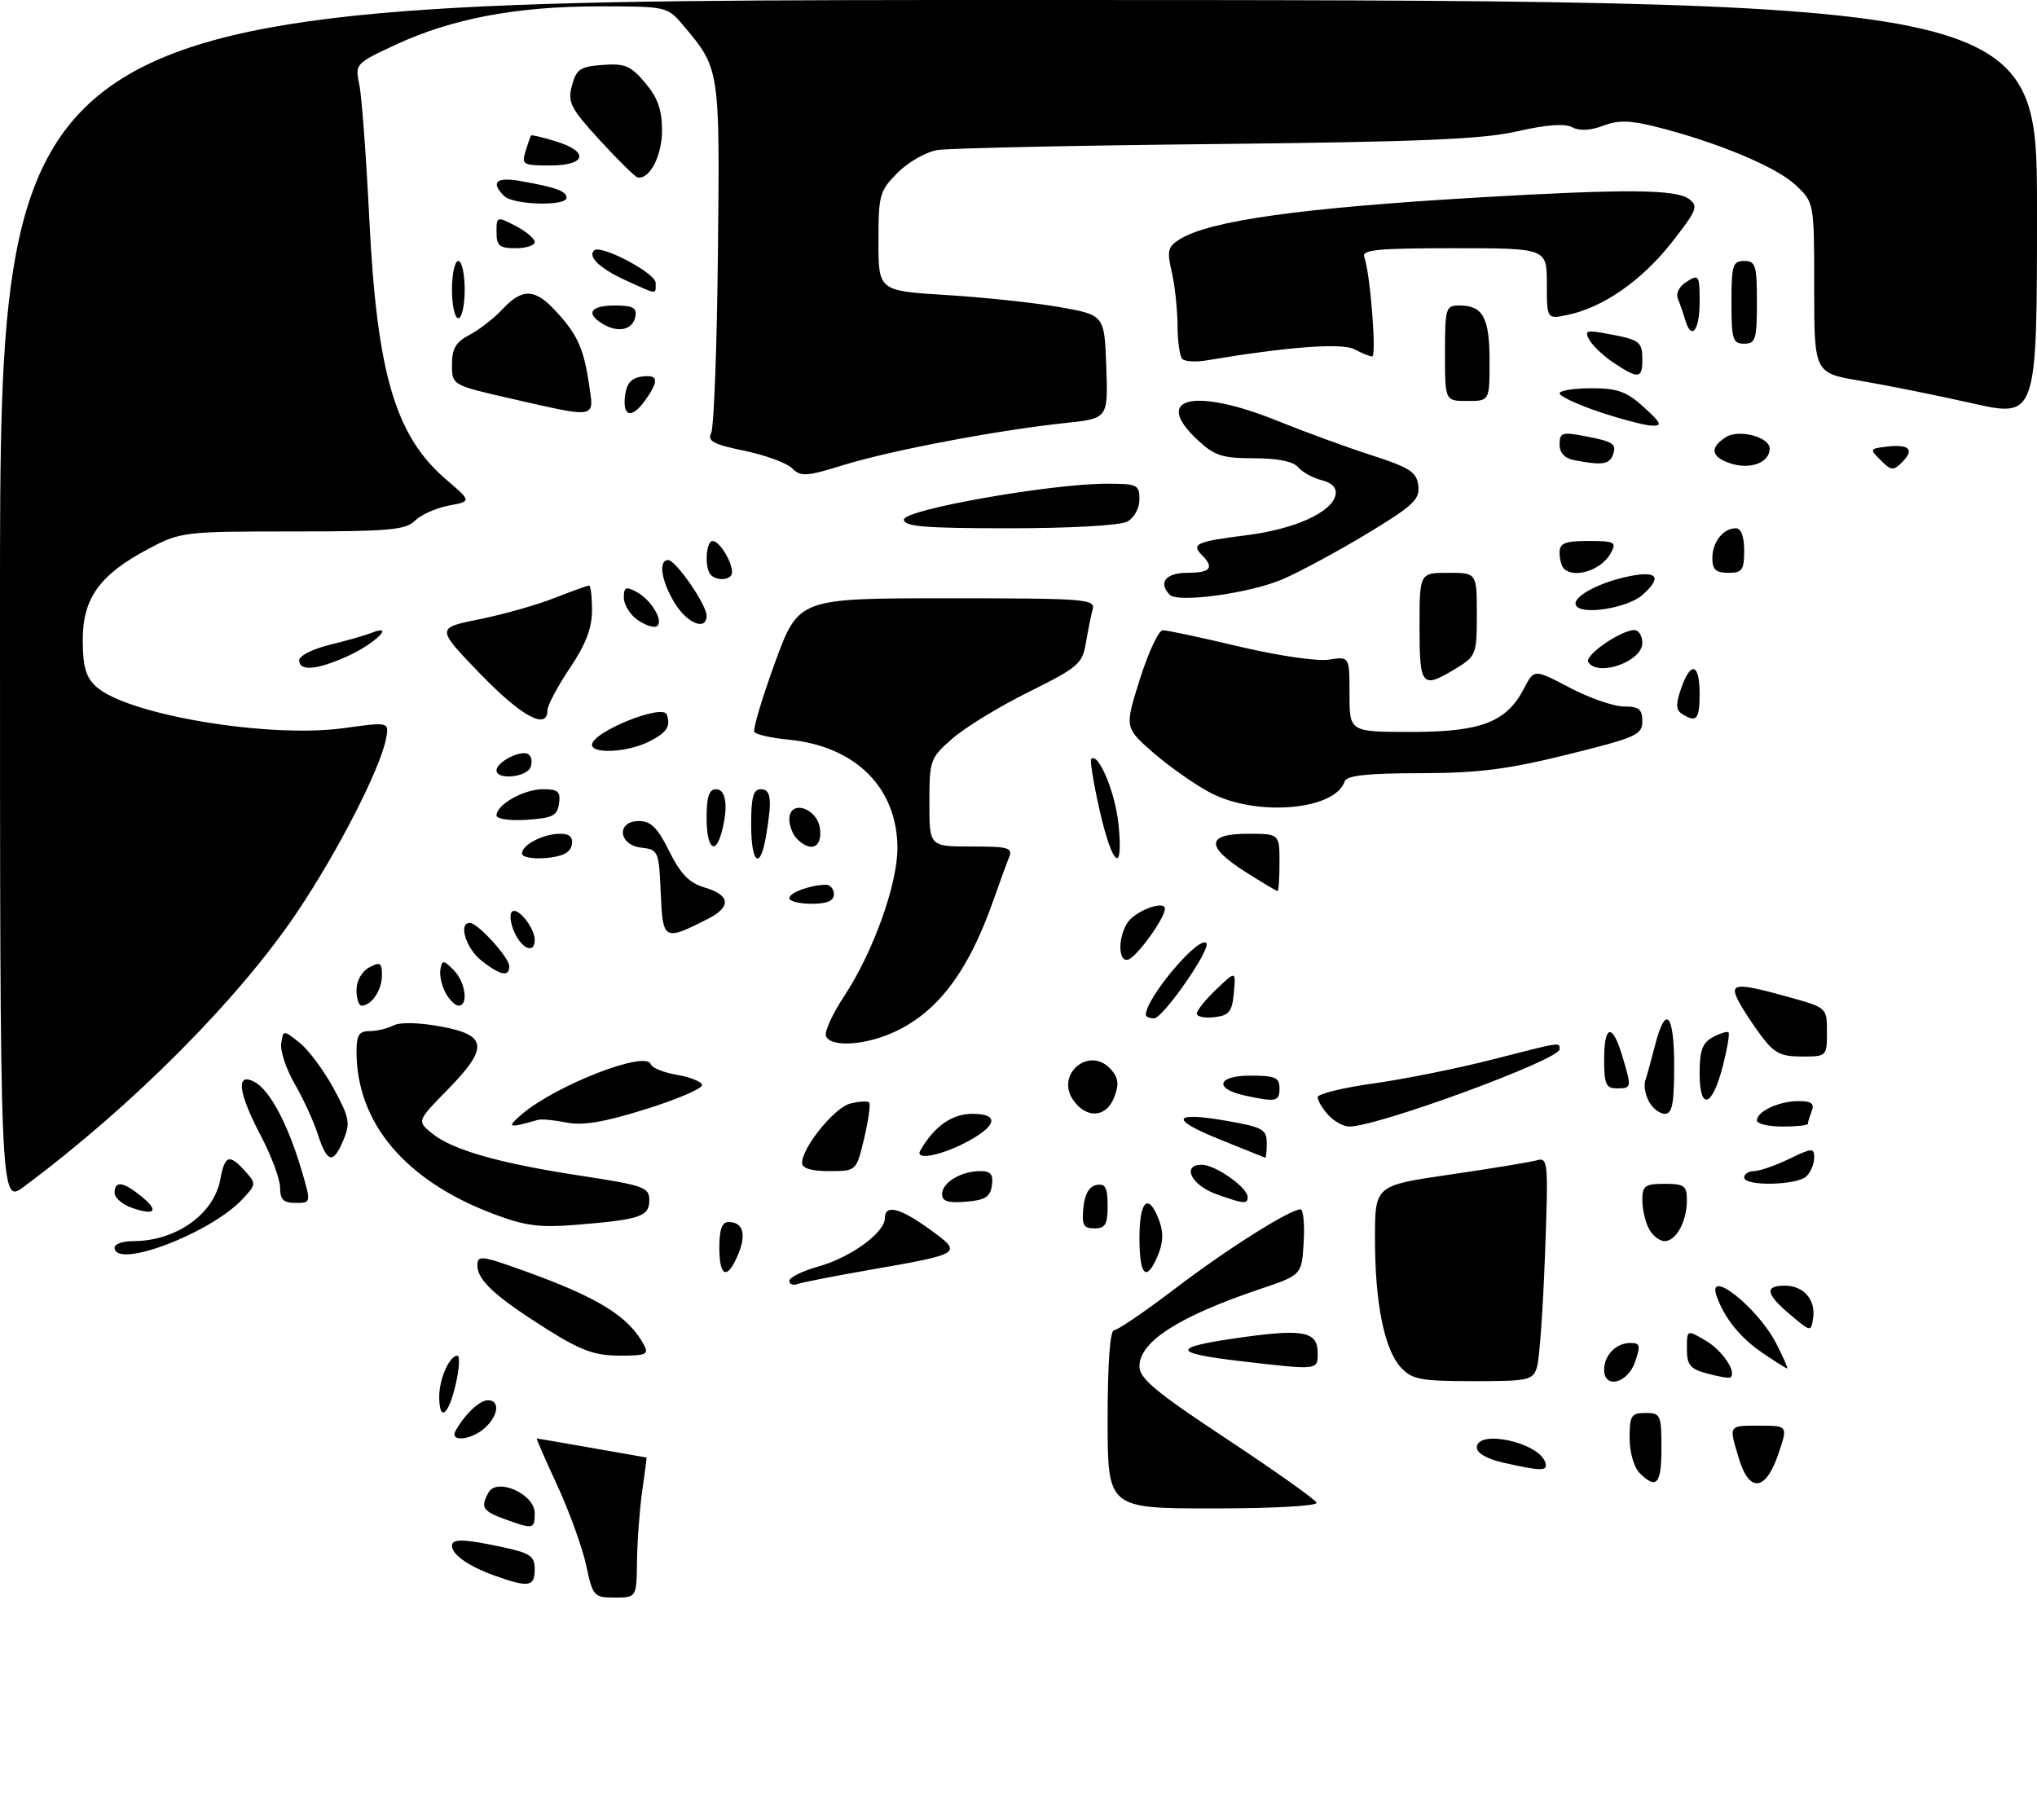 <?xml version="1.0" encoding="UTF-8" standalone="no"?>
<!DOCTYPE svg PUBLIC "-//W3C//DTD SVG 1.1//EN" "http://www.w3.org/Graphics/SVG/1.1/DTD/svg11.dtd" >
<svg xmlns="http://www.w3.org/2000/svg" xmlns:xlink="http://www.w3.org/1999/xlink" version="1.1" viewBox="0 0 320 286">
 <g >
 <path fill="currentColor"
d=" M 92.08 245.92 C 91.48 243.13 89.44 237.50 87.56 233.42 C 85.67 229.34 84.21 226.00 84.32 226.00 C 84.42 226.00 88.33 226.68 93.00 227.50 C 97.67 228.32 101.53 229.00 101.57 229.00 C 101.61 229.00 101.30 231.36 100.89 234.25 C 100.48 237.14 100.11 242.09 100.07 245.25 C 100.00 251.00 100.00 251.00 96.58 251.00 C 93.28 251.00 93.13 250.82 92.08 245.92 Z  M 77.74 247.57 C 73.66 246.11 71.00 244.26 71.00 242.88 C 71.00 241.72 72.83 241.77 78.95 243.08 C 83.33 244.02 84.00 244.49 84.00 246.58 C 84.00 249.32 83.06 249.47 77.74 247.57 Z  M 79.26 238.67 C 75.81 237.42 75.45 236.81 76.75 234.49 C 78.08 232.10 84.00 234.75 84.00 237.72 C 84.00 240.28 83.80 240.32 79.26 238.67 Z  M 174.00 223.00 C 174.00 214.25 174.38 209.00 175.01 209.00 C 175.56 209.00 179.84 206.08 184.52 202.52 C 192.63 196.33 202.59 190.03 204.30 190.01 C 204.74 190.00 204.97 192.32 204.80 195.16 C 204.50 200.32 204.50 200.32 198.00 202.51 C 185.19 206.83 179.00 210.79 179.00 214.67 C 179.00 216.59 181.54 218.70 192.75 226.11 C 200.31 231.11 206.65 235.61 206.83 236.10 C 207.02 236.61 199.98 237.00 190.58 237.00 C 174.00 237.00 174.00 237.00 174.00 223.00 Z  M 257.57 231.43 C 256.68 230.53 256.00 228.17 256.00 225.93 C 256.00 222.40 256.26 222.00 258.50 222.00 C 260.86 222.00 261.00 222.30 261.00 227.50 C 261.00 233.22 260.23 234.09 257.57 231.43 Z  M 273.16 229.13 C 271.57 223.84 271.47 224.00 276.44 224.00 C 280.88 224.00 280.88 224.00 279.35 228.50 C 277.37 234.31 274.79 234.57 273.16 229.13 Z  M 236.25 229.83 C 233.66 229.25 232.00 228.32 232.00 227.44 C 232.00 224.51 241.72 226.60 242.75 229.75 C 243.22 231.17 242.26 231.18 236.25 229.83 Z  M 71.59 224.75 C 73.08 222.14 75.36 220.00 76.65 220.00 C 78.58 220.00 78.31 222.41 76.17 224.35 C 74.00 226.31 70.53 226.62 71.59 224.75 Z  M 69.00 219.43 C 69.00 216.63 70.61 213.00 71.85 213.00 C 72.28 213.00 72.16 215.03 71.59 217.50 C 70.45 222.42 69.00 223.50 69.00 219.43 Z  M 220.09 214.87 C 217.47 212.05 216.00 204.78 216.00 194.58 C 216.00 186.26 216.00 186.26 227.75 184.55 C 234.21 183.61 240.35 182.60 241.39 182.31 C 243.20 181.80 243.25 182.42 242.71 197.14 C 242.40 205.59 241.84 213.51 241.46 214.75 C 240.81 216.87 240.24 217.00 231.42 217.00 C 223.18 217.00 221.84 216.75 220.09 214.87 Z  M 252.00 215.20 C 252.00 212.91 253.89 211.00 256.15 211.00 C 257.66 211.00 257.75 211.41 256.85 214.00 C 255.68 217.37 252.00 218.28 252.00 215.20 Z  M 268.25 215.82 C 265.49 215.08 265.00 214.48 265.00 211.91 C 265.00 208.89 265.00 208.89 268.00 210.66 C 270.60 212.20 272.87 215.60 271.84 216.42 C 271.65 216.58 270.04 216.30 268.25 215.82 Z  M 195.09 213.88 C 183.73 212.56 183.85 211.66 195.60 210.05 C 204.89 208.78 207.00 209.26 207.00 212.61 C 207.00 215.29 207.13 215.28 195.09 213.88 Z  M 276.90 212.58 C 273.40 210.20 270.99 207.24 269.71 203.75 C 267.94 198.96 276.16 205.43 279.06 211.13 C 280.15 213.26 280.91 215.00 280.75 215.00 C 280.59 215.00 278.86 213.91 276.90 212.58 Z  M 86.00 208.89 C 77.87 203.77 75.00 201.15 75.00 198.85 C 75.00 197.18 75.56 197.24 82.25 199.64 C 93.90 203.82 98.72 206.78 101.13 211.25 C 101.97 212.80 101.54 213.00 97.29 212.99 C 93.42 212.98 91.25 212.19 86.00 208.89 Z  M 281.25 206.57 C 277.39 203.31 277.14 202.00 280.38 202.00 C 283.34 202.00 285.26 204.20 284.83 207.10 C 284.50 209.29 284.48 209.29 281.25 206.57 Z  M 124.00 201.24 C 124.00 200.70 126.08 199.68 128.62 198.97 C 133.64 197.56 139.00 193.66 139.00 191.41 C 139.00 189.17 141.36 189.75 146.07 193.16 C 151.29 196.95 151.28 196.96 136.50 199.54 C 131.00 200.50 125.94 201.49 125.25 201.75 C 124.56 202.00 124.00 201.77 124.00 201.24 Z  M 113.00 196.00 C 113.00 193.18 113.43 192.00 114.44 192.00 C 116.72 192.00 117.29 193.88 115.97 197.06 C 114.27 201.17 113.00 200.72 113.00 196.00 Z  M 179.00 194.50 C 179.00 188.59 180.40 187.30 182.07 191.68 C 182.79 193.58 182.75 195.19 181.92 197.18 C 180.11 201.55 179.00 200.53 179.00 194.50 Z  M 18.00 196.00 C 18.00 195.45 19.32 195.00 20.93 195.00 C 27.63 195.00 33.57 190.80 34.60 185.34 C 35.32 181.47 36.00 181.24 38.51 184.01 C 40.27 185.96 40.26 186.09 38.08 188.42 C 32.99 193.83 18.00 199.50 18.00 196.00 Z  M 259.04 193.07 C 258.47 192.00 258.00 189.98 258.00 188.57 C 258.00 186.30 258.41 186.00 261.50 186.00 C 264.59 186.00 265.00 186.30 265.00 188.57 C 265.00 191.90 263.31 195.00 261.50 195.00 C 260.71 195.00 259.60 194.13 259.04 193.07 Z  M 77.36 190.67 C 63.62 185.44 56.02 176.40 56.01 165.25 C 56.00 162.63 56.40 162.00 58.07 162.00 C 59.20 162.00 60.89 161.60 61.82 161.11 C 62.82 160.58 65.82 160.65 69.25 161.28 C 76.61 162.63 76.80 164.59 70.25 171.28 C 65.50 176.13 65.50 176.13 67.85 178.06 C 71.04 180.67 78.42 182.78 91.25 184.73 C 101.17 186.25 102.00 186.54 102.00 188.58 C 102.00 191.14 100.58 191.62 90.50 192.44 C 84.67 192.91 82.47 192.61 77.36 190.67 Z  M 170.19 189.76 C 170.39 187.62 171.10 186.40 172.25 186.18 C 173.65 185.92 174.00 186.56 174.00 189.43 C 174.00 192.37 173.64 193.00 171.94 193.00 C 170.21 193.00 169.92 192.47 170.19 189.76 Z  M 20.75 189.78 C 19.24 189.26 18.00 188.20 18.00 187.42 C 18.00 185.48 19.33 185.64 22.14 187.91 C 25.03 190.25 24.43 191.05 20.75 189.78 Z  M -0.00 94.62 C 0.00 0.00 0.00 0.00 160.00 0.00 C 320.00 0.00 320.00 0.00 320.00 32.83 C 320.00 65.65 320.00 65.65 309.76 63.35 C 304.12 62.08 296.25 60.50 292.26 59.83 C 285.00 58.61 285.00 58.61 285.00 45.21 C 285.00 31.80 285.00 31.80 282.03 29.03 C 279.00 26.20 269.74 22.34 260.20 19.93 C 256.07 18.89 254.22 18.85 251.82 19.76 C 249.82 20.52 248.12 20.60 246.98 19.99 C 245.83 19.37 242.91 19.59 238.37 20.63 C 232.93 21.88 223.08 22.29 191.00 22.63 C 168.72 22.86 149.06 23.29 147.29 23.57 C 145.52 23.85 142.71 25.44 141.04 27.11 C 138.17 29.98 138.00 30.60 138.00 37.93 C 138.00 45.70 138.00 45.70 148.75 46.36 C 154.66 46.72 162.65 47.58 166.50 48.26 C 173.50 49.50 173.50 49.50 173.79 57.63 C 174.08 65.76 174.08 65.76 167.29 66.47 C 156.81 67.57 140.03 70.75 132.63 73.03 C 126.66 74.88 125.79 74.93 124.44 73.58 C 123.60 72.74 120.22 71.51 116.93 70.82 C 112.07 69.82 111.09 69.30 111.72 68.04 C 112.15 67.19 112.63 54.47 112.78 39.76 C 113.09 10.84 113.08 10.82 107.45 4.12 C 104.82 1.00 104.82 1.00 93.98 1.00 C 81.15 1.00 70.90 2.94 62.13 7.04 C 55.85 9.96 55.76 10.06 56.44 13.26 C 56.82 15.04 57.53 24.60 58.02 34.50 C 59.23 58.79 62.11 68.52 70.13 75.38 C 74.08 78.76 74.08 78.76 70.49 79.44 C 68.51 79.81 66.13 80.87 65.19 81.81 C 63.73 83.27 61.11 83.50 46.00 83.50 C 28.92 83.50 28.38 83.56 23.38 86.20 C 15.68 90.26 13.00 93.97 13.00 100.54 C 13.00 104.68 13.47 106.36 15.06 107.84 C 19.83 112.28 42.14 116.04 54.02 114.40 C 61.17 113.41 61.17 113.41 60.62 116.16 C 59.66 120.93 53.14 133.66 46.77 143.18 C 37.61 156.87 20.81 173.77 3.75 186.45 C 0.00 189.24 -0.00 189.24 -0.00 94.62 Z  M 44.00 186.60 C 44.00 185.28 42.65 181.64 41.00 178.50 C 37.38 171.61 37.00 168.39 40.00 170.00 C 42.38 171.28 45.20 176.56 47.34 183.75 C 48.89 189.00 48.89 189.00 46.45 189.00 C 44.53 189.00 44.00 188.48 44.00 186.60 Z  M 148.00 187.60 C 148.00 185.79 151.00 184.00 154.00 184.00 C 155.65 184.00 156.07 184.52 155.82 186.25 C 155.56 188.06 154.76 188.56 151.75 188.81 C 148.92 189.04 148.00 188.75 148.00 187.60 Z  M 191.00 187.59 C 187.13 186.19 185.59 183.00 188.79 183.00 C 190.91 183.00 196.00 186.58 196.00 188.07 C 196.00 189.23 195.38 189.17 191.00 187.59 Z  M 274.00 185.00 C 274.00 184.45 274.70 184.00 275.55 184.00 C 276.40 184.00 278.87 183.14 281.05 182.09 C 284.70 180.33 285.00 180.31 285.00 181.89 C 285.00 182.83 284.46 184.14 283.80 184.80 C 282.35 186.25 274.00 186.42 274.00 185.00 Z  M 126.00 182.73 C 126.00 180.28 131.08 174.02 133.57 173.39 C 134.96 173.04 136.29 172.96 136.54 173.21 C 136.78 173.45 136.43 175.98 135.76 178.83 C 134.53 184.00 134.53 184.00 130.26 184.00 C 127.49 184.00 126.00 183.56 126.00 182.73 Z  M 49.94 178.25 C 49.28 176.19 47.63 172.60 46.29 170.29 C 44.95 167.97 44.00 165.11 44.18 163.94 C 44.50 161.80 44.50 161.80 47.04 163.81 C 48.44 164.91 50.84 168.14 52.39 170.97 C 54.88 175.55 55.06 176.45 53.97 179.06 C 52.36 182.96 51.40 182.77 49.94 178.25 Z  M 144.56 180.79 C 146.72 176.99 149.54 175.00 152.76 175.00 C 156.84 175.00 156.70 176.72 152.42 179.12 C 148.24 181.47 143.62 182.45 144.56 180.79 Z  M 191.63 179.03 C 183.62 175.81 184.14 174.60 192.86 176.13 C 198.37 177.10 199.00 177.46 199.00 179.61 C 199.00 180.92 198.89 181.95 198.75 181.90 C 198.61 181.84 195.41 180.55 191.63 179.03 Z  M 82.00 175.05 C 87.42 170.46 101.50 164.99 102.23 167.20 C 102.42 167.77 104.27 168.53 106.33 168.87 C 108.40 169.22 110.18 169.93 110.29 170.46 C 110.41 170.99 106.45 172.70 101.50 174.25 C 94.91 176.32 91.56 176.88 89.00 176.37 C 87.08 175.98 85.05 175.79 84.50 175.95 C 79.82 177.31 79.48 177.19 82.00 175.05 Z  M 208.65 175.17 C 207.74 174.17 207.00 172.91 207.00 172.39 C 207.00 171.87 210.94 170.90 215.75 170.23 C 220.56 169.56 228.90 167.88 234.28 166.51 C 245.42 163.65 245.00 163.72 245.00 164.86 C 245.00 166.50 216.44 177.00 211.97 177.00 C 211.06 177.00 209.57 176.18 208.65 175.17 Z  M 276.00 176.04 C 276.00 174.61 279.48 173.00 282.54 173.00 C 284.57 173.00 285.07 173.38 284.61 174.58 C 284.27 175.45 284.00 176.35 284.00 176.58 C 284.00 176.81 282.20 177.00 280.00 177.00 C 277.80 177.00 276.00 176.57 276.00 176.04 Z  M 168.60 172.85 C 165.75 168.77 171.14 164.29 174.47 167.97 C 175.70 169.33 175.83 170.31 175.05 172.36 C 173.82 175.60 170.70 175.84 168.60 172.85 Z  M 259.04 173.07 C 258.47 172.01 258.21 170.55 258.45 169.82 C 258.70 169.10 259.39 166.59 259.99 164.25 C 261.66 157.73 263.00 159.18 263.00 167.50 C 263.00 173.42 262.69 175.00 261.54 175.00 C 260.73 175.00 259.61 174.13 259.04 173.07 Z  M 195.58 172.13 C 190.65 171.06 191.20 169.00 196.42 169.00 C 200.33 169.00 201.00 169.29 201.00 171.00 C 201.00 173.08 200.46 173.19 195.58 172.13 Z  M 267.00 168.62 C 267.00 165.03 267.44 163.83 269.09 162.95 C 270.23 162.34 271.34 162.00 271.54 162.20 C 271.74 162.40 271.34 164.77 270.65 167.47 C 268.99 173.99 267.00 174.62 267.00 168.62 Z  M 252.00 166.50 C 252.00 160.98 253.29 160.69 254.84 165.87 C 256.35 170.92 256.34 171.00 254.00 171.00 C 252.30 171.00 252.00 170.33 252.00 166.50 Z  M 276.68 162.75 C 275.34 160.96 273.73 158.49 273.09 157.25 C 271.63 154.43 272.69 154.35 281.02 156.66 C 287.00 158.33 287.00 158.33 287.00 162.16 C 287.00 165.96 286.96 166.00 283.05 166.00 C 279.76 166.00 278.70 165.46 276.68 162.75 Z  M 129.75 162.75 C 129.51 162.06 130.81 159.25 132.62 156.50 C 137.16 149.62 141.00 138.93 140.98 133.23 C 140.95 123.75 134.38 117.22 123.86 116.21 C 121.17 115.95 118.75 115.41 118.50 115.00 C 118.25 114.60 119.71 109.71 121.74 104.13 C 125.44 94.00 125.44 94.00 148.79 94.00 C 170.54 94.00 172.10 94.12 171.65 95.75 C 171.39 96.71 170.91 99.09 170.58 101.03 C 170.04 104.29 169.35 104.87 161.60 108.72 C 156.98 111.01 151.58 114.31 149.60 116.05 C 146.12 119.10 146.00 119.44 146.00 126.10 C 146.00 133.00 146.00 133.00 152.61 133.00 C 158.50 133.00 159.14 133.19 158.50 134.75 C 158.11 135.71 157.00 138.77 156.02 141.55 C 152.00 152.98 146.98 159.45 139.78 162.45 C 135.30 164.32 130.32 164.47 129.75 162.75 Z  M 180.00 159.45 C 180.00 156.82 188.30 146.97 189.50 148.17 C 190.34 149.00 182.70 160.00 181.29 160.00 C 180.58 160.00 180.00 159.75 180.00 159.45 Z  M 188.00 159.25 C 188.00 158.77 189.38 157.05 191.08 155.44 C 194.15 152.50 194.15 152.50 193.83 156.00 C 193.55 158.98 193.09 159.55 190.75 159.82 C 189.24 159.99 188.00 159.74 188.00 159.25 Z  M 56.00 155.54 C 56.00 154.09 56.83 152.63 58.00 152.00 C 59.73 151.07 60.00 151.24 60.00 153.26 C 60.00 155.57 58.36 158.00 56.80 158.00 C 56.36 158.00 56.00 156.89 56.00 155.54 Z  M 69.97 155.95 C 69.37 154.82 69.01 153.16 69.19 152.27 C 69.47 150.80 69.67 150.81 71.25 152.39 C 73.12 154.26 73.64 158.00 72.04 158.00 C 71.50 158.00 70.58 157.08 69.97 155.95 Z  M 75.63 150.93 C 73.19 149.00 71.96 145.00 73.81 145.00 C 75.05 145.00 80.00 150.45 80.00 151.80 C 80.00 153.55 78.62 153.27 75.63 150.93 Z  M 176.00 148.77 C 176.00 147.46 176.56 145.67 177.25 144.79 C 178.71 142.94 183.00 141.44 183.00 142.78 C 183.00 144.24 178.63 150.30 177.25 150.76 C 176.48 151.01 176.00 150.24 176.00 148.77 Z  M 80.82 146.50 C 80.19 145.12 80.01 143.66 80.42 143.25 C 81.28 142.38 84.00 145.76 84.00 147.69 C 84.00 149.89 82.03 149.15 80.82 146.50 Z  M 103.80 140.30 C 103.51 133.71 103.42 133.49 100.75 133.18 C 97.11 132.76 96.79 129.00 100.39 129.00 C 102.25 129.00 103.31 130.06 105.14 133.75 C 106.94 137.37 108.28 138.73 110.75 139.46 C 114.72 140.63 114.91 142.48 111.25 144.35 C 104.29 147.89 104.12 147.80 103.80 140.30 Z  M 124.00 141.12 C 124.00 140.25 127.30 139.04 129.75 139.01 C 130.44 139.01 131.00 139.68 131.00 140.50 C 131.00 141.55 129.94 142.00 127.50 142.00 C 125.58 142.00 124.00 141.60 124.00 141.12 Z  M 195.70 137.02 C 189.36 133.01 189.47 131.00 196.00 131.00 C 201.00 131.00 201.00 131.00 201.00 135.50 C 201.00 137.97 200.86 140.00 200.70 140.00 C 200.53 140.00 198.28 138.66 195.70 137.02 Z  M 82.00 134.10 C 82.00 132.73 85.35 131.00 88.01 131.00 C 89.50 131.00 90.05 131.53 89.82 132.75 C 89.58 133.97 88.36 134.59 85.74 134.81 C 83.65 134.98 82.00 134.67 82.00 134.10 Z  M 118.00 129.50 C 118.00 125.28 118.35 124.00 119.50 124.00 C 121.13 124.00 121.31 125.50 120.36 131.25 C 119.43 136.84 118.00 135.78 118.00 129.50 Z  M 172.75 127.33 C 171.79 123.11 171.20 119.47 171.42 119.24 C 172.53 118.14 175.19 124.47 175.70 129.42 C 176.54 137.51 174.78 136.26 172.75 127.33 Z  M 111.00 128.50 C 111.00 125.17 111.39 124.00 112.50 124.00 C 114.08 124.00 114.43 126.78 113.37 130.75 C 112.35 134.54 111.00 133.25 111.00 128.50 Z  M 125.20 131.80 C 124.54 131.14 124.00 129.76 124.00 128.73 C 124.00 125.52 128.43 126.92 128.82 130.25 C 129.16 133.20 127.37 133.97 125.20 131.80 Z  M 78.00 128.11 C 78.00 126.42 82.29 124.00 85.29 124.00 C 87.67 124.00 88.09 124.37 87.82 126.25 C 87.55 128.17 86.80 128.54 82.75 128.80 C 80.05 128.98 78.00 128.68 78.00 128.11 Z  M 190.00 124.48 C 187.53 123.15 183.51 120.31 181.08 118.18 C 176.67 114.30 176.67 114.30 179.08 106.67 C 180.41 102.47 182.02 99.03 182.66 99.02 C 183.30 99.01 188.70 100.16 194.66 101.58 C 200.74 103.02 206.93 103.93 208.75 103.64 C 212.00 103.13 212.00 103.13 212.00 109.06 C 212.00 115.00 212.00 115.00 221.75 115.00 C 232.74 114.99 236.68 113.46 239.45 108.10 C 241.00 105.11 241.00 105.11 246.60 108.05 C 249.68 109.67 253.51 111.00 255.10 111.00 C 257.47 111.00 258.00 111.43 258.00 113.32 C 258.00 115.45 257.04 115.88 246.25 118.55 C 236.79 120.89 232.28 121.46 223.08 121.48 C 214.76 121.49 211.55 121.84 211.24 122.77 C 209.71 127.35 197.19 128.36 190.00 124.48 Z  M 78.00 121.04 C 78.00 119.72 81.82 117.77 82.98 118.49 C 83.49 118.80 83.66 119.72 83.35 120.53 C 82.73 122.14 78.00 122.59 78.00 121.04 Z  M 93.00 117.02 C 93.00 115.01 104.15 110.50 104.75 112.27 C 105.38 114.13 104.79 115.06 102.05 116.47 C 98.75 118.18 93.00 118.53 93.00 117.02 Z  M 75.41 105.84 C 68.50 98.67 68.50 98.67 75.33 97.29 C 79.09 96.53 84.40 95.03 87.12 93.95 C 89.84 92.88 92.28 92.00 92.54 92.00 C 92.79 92.00 93.00 93.75 93.00 95.90 C 93.00 98.70 92.01 101.27 89.50 105.00 C 87.58 107.86 86.00 110.83 86.00 111.60 C 86.00 114.79 81.91 112.57 75.41 105.84 Z  M 264.24 112.17 C 263.26 111.55 263.23 110.64 264.09 108.18 C 265.61 103.80 267.00 104.19 267.00 109.00 C 267.00 113.05 266.51 113.61 264.24 112.17 Z  M 223.00 98.50 C 223.00 90.00 223.00 90.00 227.50 90.00 C 232.00 90.00 232.00 90.00 232.00 96.51 C 232.00 102.79 231.88 103.10 228.75 105.01 C 223.35 108.30 223.00 107.90 223.00 98.50 Z  M 47.00 103.74 C 47.00 103.04 49.14 101.96 51.75 101.32 C 54.36 100.69 57.36 99.83 58.41 99.42 C 62.20 97.92 58.85 101.17 54.63 103.08 C 49.80 105.27 47.00 105.51 47.00 103.74 Z  M 249.51 104.02 C 248.87 102.98 254.60 99.01 256.75 99.00 C 257.44 99.00 258.00 99.91 258.00 101.02 C 258.00 103.94 250.99 106.41 249.51 104.02 Z  M 100.16 97.40 C 98.97 96.57 98.00 95.00 98.00 93.91 C 98.00 92.25 98.32 92.10 99.98 92.99 C 102.34 94.25 104.35 97.67 103.17 98.40 C 102.70 98.68 101.35 98.23 100.16 97.40 Z  M 105.99 94.75 C 103.88 91.28 103.38 88.00 104.96 88.00 C 106.16 88.00 111.00 95.00 111.00 96.73 C 111.00 99.18 107.95 97.97 105.99 94.75 Z  M 247.60 95.16 C 246.78 93.84 251.29 91.41 256.28 90.47 C 260.42 89.70 261.05 90.74 258.08 93.43 C 255.78 95.51 248.55 96.70 247.60 95.16 Z  M 183.75 93.44 C 181.91 91.54 183.14 90.00 186.50 90.00 C 190.16 90.00 190.81 89.21 188.82 87.22 C 187.07 85.47 187.95 85.08 195.84 84.09 C 203.43 83.13 209.29 80.47 209.81 77.73 C 210.02 76.65 209.25 75.85 207.61 75.44 C 206.22 75.09 204.56 74.17 203.92 73.40 C 203.17 72.50 200.71 72.00 196.98 72.00 C 191.99 72.00 190.79 71.61 188.11 69.10 C 180.94 62.41 187.61 60.84 200.72 66.14 C 205.00 67.87 211.65 70.30 215.50 71.54 C 221.48 73.47 222.54 74.16 222.81 76.30 C 223.07 78.47 222.02 79.45 214.74 83.86 C 210.13 86.64 204.16 89.86 201.46 91.02 C 196.32 93.22 185.03 94.77 183.75 93.44 Z  M 111.67 90.33 C 110.64 89.30 110.88 85.00 111.96 85.00 C 113.02 85.00 115.00 88.22 115.00 89.93 C 115.00 91.11 112.72 91.38 111.67 90.33 Z  M 245.67 89.33 C 245.30 88.97 245.00 87.84 245.00 86.83 C 245.00 85.33 245.80 85.00 249.54 85.00 C 253.67 85.00 253.98 85.17 253.06 86.88 C 251.64 89.55 247.32 90.98 245.67 89.33 Z  M 269.00 87.70 C 269.00 85.16 270.70 83.00 272.70 83.00 C 273.52 83.00 274.00 84.29 274.00 86.50 C 274.00 89.57 273.69 90.00 271.50 90.00 C 269.56 90.00 269.00 89.49 269.00 87.70 Z  M 142.00 81.63 C 142.00 80.07 165.04 76.00 173.86 76.00 C 178.66 76.00 179.00 76.16 179.00 78.46 C 179.00 79.88 178.17 81.37 177.07 81.96 C 175.96 82.56 168.07 83.00 158.57 83.00 C 145.21 83.00 142.00 82.73 142.00 81.63 Z  M 271.70 72.76 C 268.76 71.75 268.57 70.30 271.15 68.67 C 273.20 67.39 278.00 68.66 278.00 70.48 C 278.00 72.73 274.87 73.86 271.70 72.76 Z  M 295.45 72.32 C 293.68 70.56 293.71 70.49 296.40 70.17 C 299.94 69.76 300.80 70.62 298.83 72.60 C 297.44 73.99 297.11 73.97 295.45 72.32 Z  M 247.25 72.29 C 245.79 72.01 245.00 71.14 245.00 69.82 C 245.00 68.00 245.41 67.85 248.74 68.48 C 253.49 69.37 254.04 69.73 253.35 71.53 C 252.79 72.99 251.61 73.13 247.25 72.29 Z  M 251.25 64.72 C 247.81 63.56 245.00 62.25 245.00 61.81 C 245.00 61.36 247.24 61.00 249.98 61.00 C 254.11 61.00 255.53 61.51 258.23 63.97 C 261.00 66.49 261.20 66.93 259.50 66.88 C 258.40 66.84 254.69 65.87 251.25 64.72 Z  M 80.25 62.62 C 71.00 60.51 71.00 60.51 71.00 57.28 C 71.00 54.77 71.61 53.73 73.75 52.62 C 75.26 51.83 77.59 50.02 78.92 48.60 C 82.02 45.28 83.99 45.32 87.19 48.75 C 90.66 52.47 91.68 54.66 92.51 60.25 C 93.36 65.86 93.96 65.74 80.25 62.62 Z  M 98.18 62.25 C 98.41 60.28 99.14 59.41 100.75 59.18 C 103.40 58.80 103.58 59.73 101.44 62.78 C 99.32 65.81 97.80 65.57 98.18 62.25 Z  M 227.00 55.50 C 227.00 48.34 227.10 48.00 229.30 48.00 C 232.96 48.00 234.00 49.92 234.00 56.70 C 234.00 63.00 234.00 63.00 230.50 63.00 C 227.00 63.00 227.00 63.00 227.00 55.50 Z  M 253.58 57.06 C 251.97 56.00 250.23 54.37 249.70 53.43 C 248.85 51.91 249.16 51.81 252.62 52.46 C 257.65 53.40 258.00 53.66 258.00 56.56 C 258.00 59.50 257.38 59.57 253.58 57.06 Z  M 185.73 56.40 C 185.33 56.00 184.99 53.60 184.98 51.08 C 184.96 48.56 184.56 44.79 184.07 42.71 C 183.30 39.39 183.46 38.76 185.35 37.58 C 190.08 34.65 204.47 32.65 232.50 31.01 C 255.30 29.68 263.26 29.74 265.31 31.25 C 266.86 32.39 266.60 33.02 262.54 38.19 C 257.88 44.11 251.81 48.32 246.25 49.48 C 243.00 50.16 243.00 50.16 243.00 44.58 C 243.00 39.00 243.00 39.00 228.39 39.00 C 216.29 39.00 213.88 39.24 214.32 40.40 C 215.24 42.80 216.29 56.00 215.56 56.00 C 215.18 56.00 213.93 55.50 212.78 54.88 C 210.83 53.84 202.32 54.48 189.48 56.63 C 187.83 56.91 186.14 56.80 185.73 56.40 Z  M 272.00 47.50 C 272.00 41.67 272.21 41.00 274.00 41.00 C 275.79 41.00 276.00 41.67 276.00 47.50 C 276.00 53.33 275.79 54.00 274.00 54.00 C 272.21 54.00 272.00 53.33 272.00 47.50 Z  M 94.75 50.93 C 91.93 49.27 92.72 48.00 96.57 48.00 C 99.43 48.00 100.08 48.35 99.81 49.74 C 99.41 51.82 97.16 52.35 94.75 50.93 Z  M 264.73 50.25 C 264.45 49.29 263.95 47.82 263.60 47.00 C 263.22 46.09 263.77 45.00 264.99 44.24 C 266.89 43.05 267.00 43.22 267.00 47.49 C 267.00 51.98 265.69 53.58 264.73 50.25 Z  M 71.00 45.50 C 71.00 43.02 71.45 41.00 72.00 41.00 C 72.55 41.00 73.00 43.02 73.00 45.50 C 73.00 47.98 72.55 50.00 72.00 50.00 C 71.45 50.00 71.00 47.98 71.00 45.50 Z  M 98.37 44.08 C 94.31 42.24 92.30 40.36 93.32 39.35 C 94.33 38.34 103.00 42.90 103.00 44.44 C 103.00 46.33 103.38 46.36 98.37 44.08 Z  M 78.00 36.47 C 78.00 33.99 78.05 33.97 81.00 35.50 C 82.65 36.35 84.00 37.49 84.00 38.03 C 84.00 38.56 82.65 39.00 81.00 39.00 C 78.46 39.00 78.00 38.61 78.00 36.47 Z  M 79.20 30.80 C 77.02 28.62 77.94 27.77 81.75 28.44 C 87.34 29.43 89.00 30.03 89.00 31.07 C 89.00 32.44 80.61 32.21 79.20 30.80 Z  M 94.28 22.09 C 89.62 17.00 89.15 16.09 89.85 13.45 C 90.53 10.87 91.15 10.46 94.68 10.20 C 98.18 9.94 99.10 10.33 101.37 13.03 C 103.33 15.36 104.00 17.26 104.00 20.51 C 104.00 24.47 102.07 28.20 100.18 27.89 C 99.81 27.82 97.15 25.22 94.28 22.09 Z  M 82.56 23.75 C 82.94 22.51 83.33 21.40 83.43 21.28 C 83.52 21.16 85.27 21.58 87.30 22.20 C 92.62 23.83 92.12 26.00 86.43 26.00 C 82.16 26.00 81.91 25.86 82.56 23.75 Z "/>
</g>
</svg>